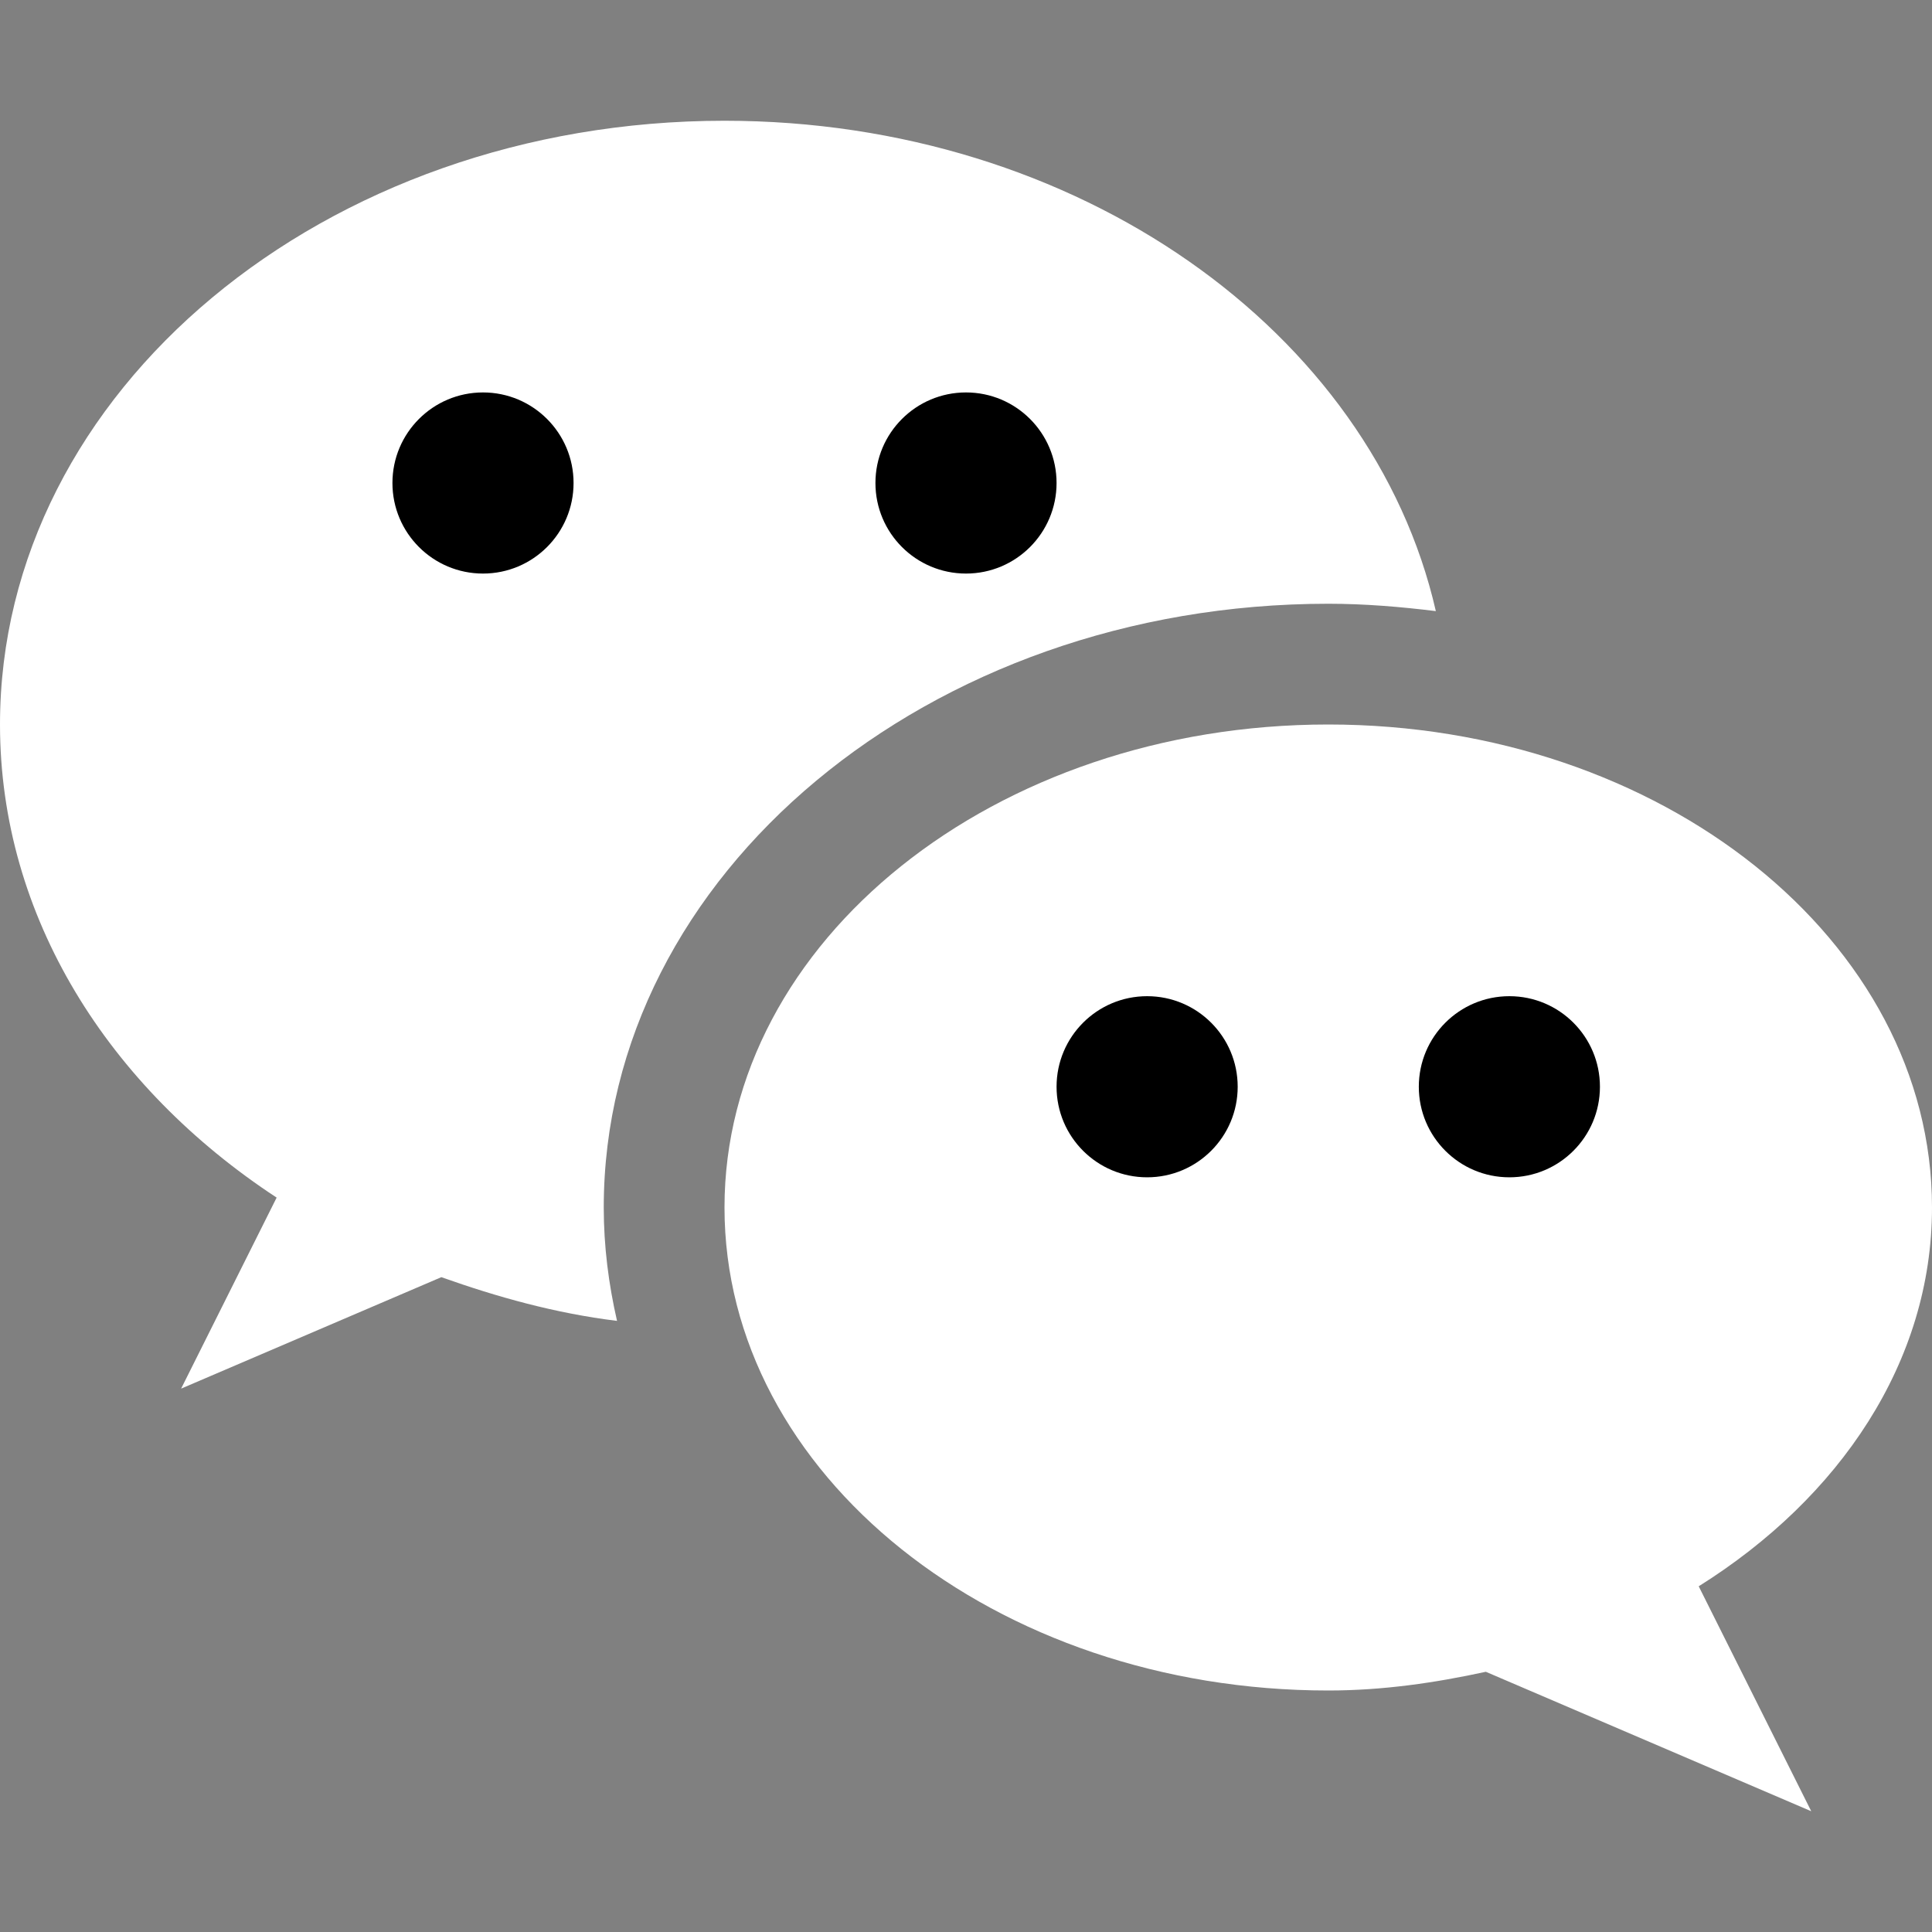 <svg version="1.1" id="Capa_1" xmlns="http://www.w3.org/2000/svg" xmlns:xlink="http://www.w3.org/1999/xlink" x="0px" y="0px" viewBox="0 0 512 512" style="enable-background:new 0 0 512 512;" xml:space="preserve">
<rect x="0" y="0" width="512" height="512" fill="#808080" stroke="none"/>
<g>
<path style="fill: rgb(255, 255, 255);" d="M512,320c0-70.688-71.648-128-160-128s-160,57.312-160,128s71.648,128,160,128
		c14.528,0,28.352-2.048,41.76-4.96L480,480l-29.824-59.616C487.552,396.96,512,360.928,512,320z" id="id_101"></path>
<path style="fill: rgb(255, 255, 255);" d="M192,32C85.952,32,0,103.648,0,192c0,50.944,28.736,96.128,73.312,125.376L48,368l68.96-29.536
		c14.784,5.248,30.144,9.568,46.56,11.584c-2.24-9.76-3.52-19.776-3.52-30.048c0-88.224,86.112-160,192-160
		c9.696,0,19.168,0.8,28.512,1.952C363.616,87.968,285.696,32,192,32z" id="id_102"></path>
</g>
<g>
<circle style="fill: rgb(0, 0, 0);" cx="128" cy="128" r="24" id="id_103"></circle>
<circle style="fill: rgb(0, 0, 0);" cx="256" cy="128" r="24" id="id_104"></circle>
<circle style="fill: rgb(0, 0, 0);" cx="304" cy="288" r="24" id="id_105"></circle>
<circle style="fill: rgb(0, 0, 0);" cx="400" cy="288" r="24" id="id_106"></circle>
</g>
<g>
</g>
<g>
</g>
<g>
</g>
<g>
</g>
<g>
</g>
<g>
</g>
<g>
</g>
<g>
</g>
<g>
</g>
<g>
</g>
<g>
</g>
<g>
</g>
<g>
</g>
<g>
</g>
<g>
</g>
</svg>
